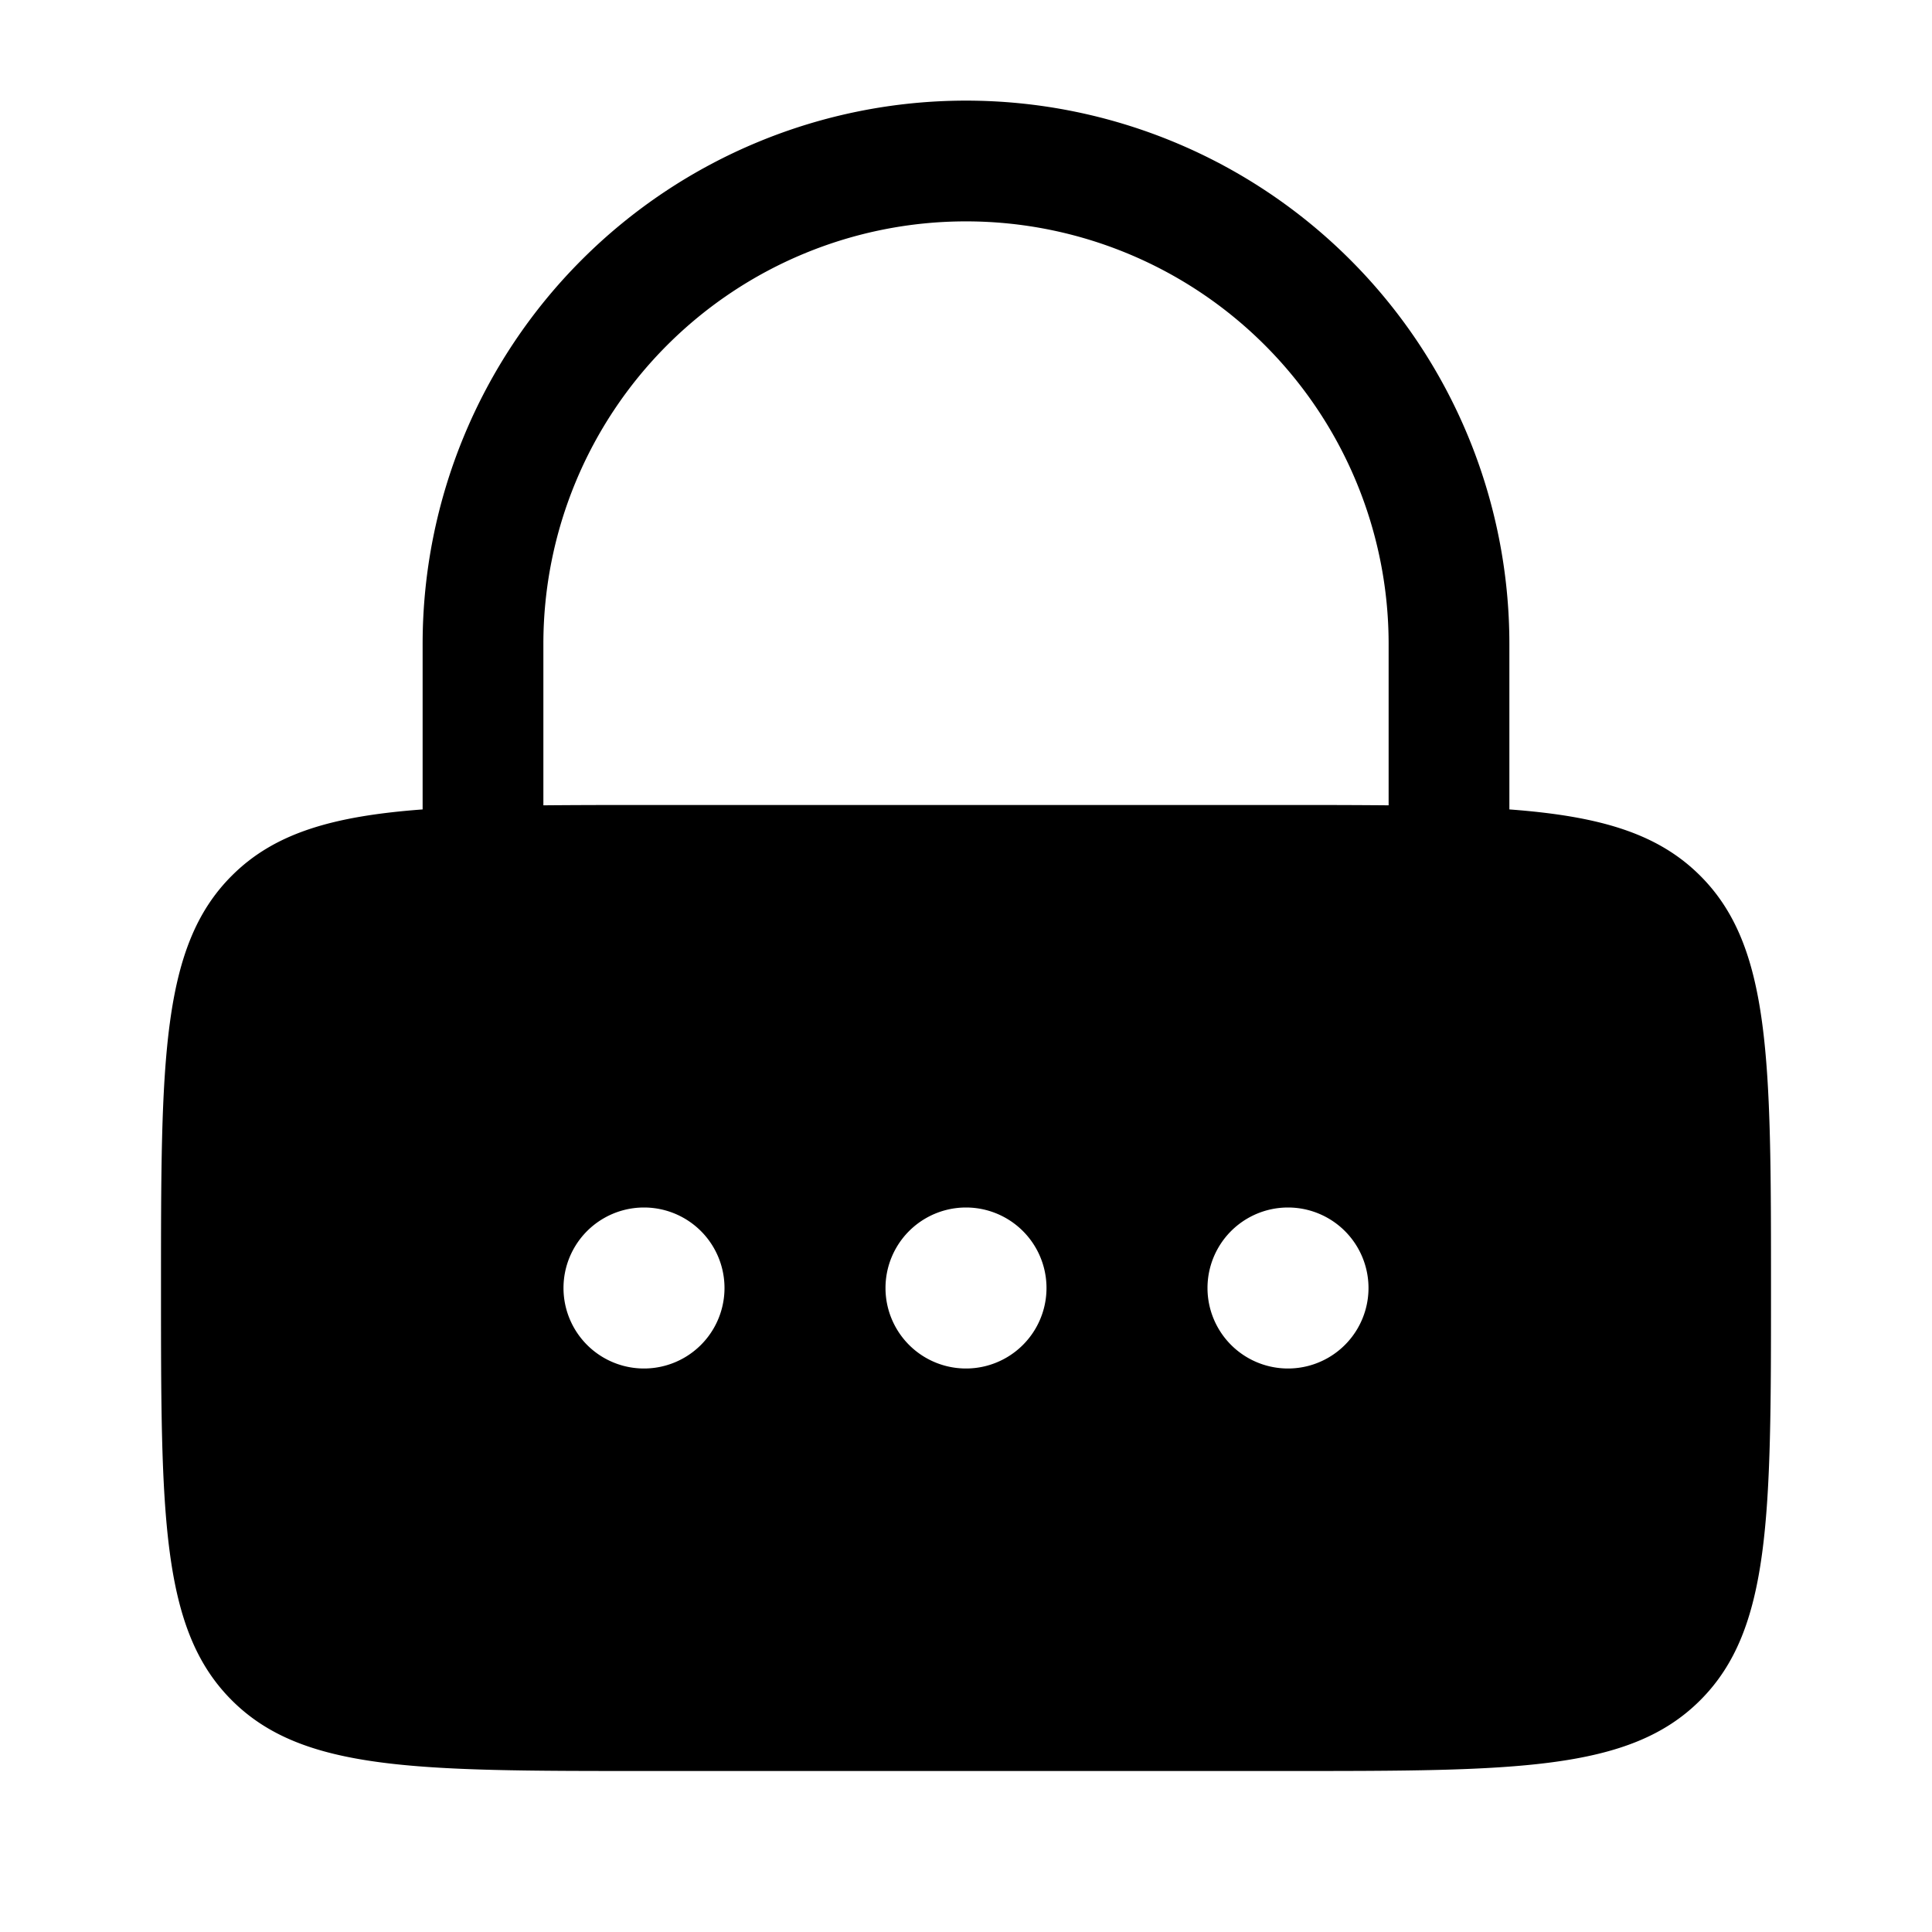 <svg xmlns="http://www.w3.org/2000/svg" width="3em" height="3em" viewBox="0 0 24 24"><path fill="currentColor" fill-rule="evenodd" d="M5.25 10.055V8a6.75 6.75 0 0 1 13.5 0v2.055c1.115.083 1.84.293 2.371.824C22 11.757 22 13.172 22 16s0 4.243-.879 5.121C20.243 22 18.828 22 16 22H8c-2.828 0-4.243 0-5.121-.879C2 20.243 2 18.828 2 16s0-4.243.879-5.121c.53-.531 1.256-.741 2.371-.824M6.75 8a5.25 5.25 0 0 1 10.5 0v2.004Q16.676 9.999 16 10H8q-.677-.001-1.25.004zM8 17a1 1 0 1 0 0-2a1 1 0 0 0 0 2m4 0a1 1 0 1 0 0-2a1 1 0 0 0 0 2m5-1a1 1 0 1 1-2 0a1 1 0 0 1 2 0" clip-rule="evenodd"/></svg>